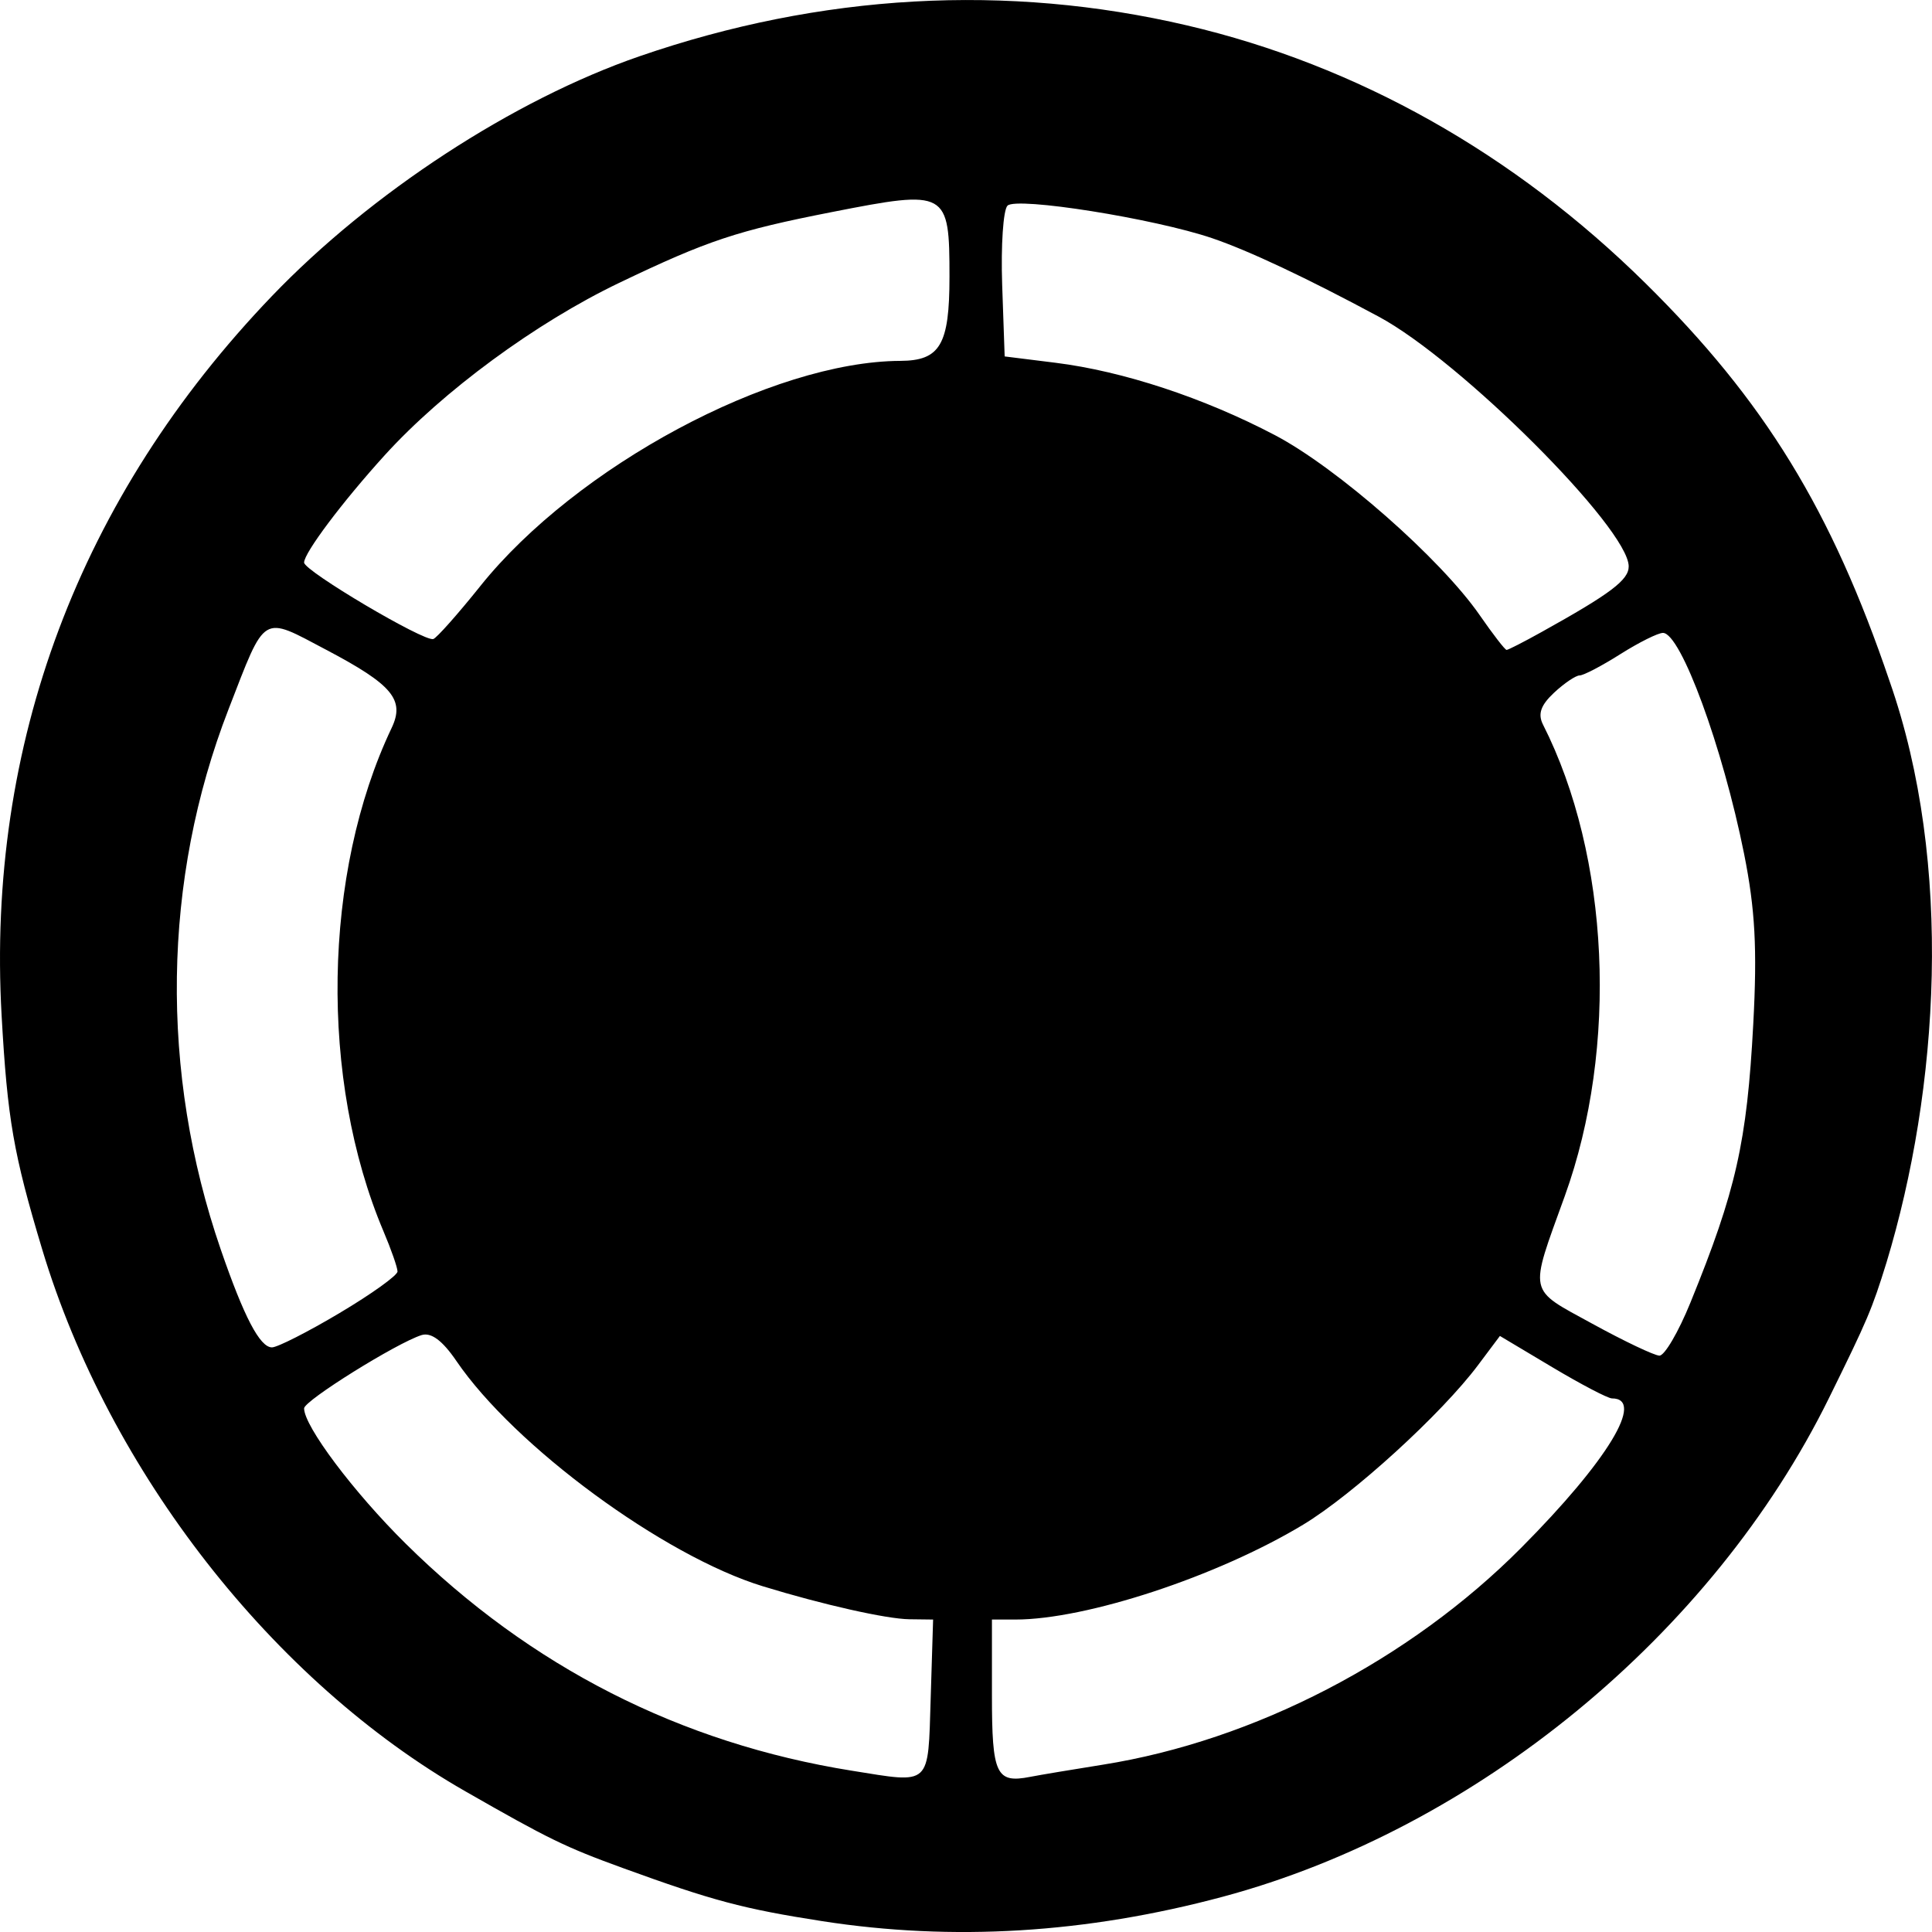 <svg xmlns="http://www.w3.org/2000/svg" width="80" height="80"><path d="M34.041 79.55c-3.26-.507-4.54-.848-8.263-2.203-2.372-.863-3.056-1.196-6.505-3.17C11.303 69.62 4.518 60.932 1.75 51.743.557 47.779.308 46.343.067 42.056c-.631-11.228 3.216-21.474 11.186-29.789C15.363 7.98 21.263 4.13 26.48 2.33c7.513-2.592 15.211-3.025 22.68-1.276 7.034 1.646 13.528 5.3 18.975 10.674 4.926 4.86 7.704 9.388 10.11 16.483 2.651 7.568 2.04 16.906-.127 24.06-.608 1.958-.773 2.348-2.388 5.627-4.818 9.782-14.609 17.833-25.105 20.644-5.65 1.514-11.167 1.849-16.585 1.008zm4.497-9.234l.1-3.254-.98-.012c-.955-.012-3.599-.607-6.078-1.368-4.106-1.26-10.274-5.796-12.68-9.324-.58-.851-1.048-1.199-1.446-1.074-1.031.326-4.862 2.715-4.862 3.033 0 .74 2.051 3.471 4.207 5.602 5.167 5.106 11.377 8.266 18.473 9.402 3.314.53 3.151.68 3.266-3.005zm7.122 2.757c6.281-.998 12.707-4.33 17.333-8.986 3.576-3.598 5.144-6.182 3.754-6.182-.168 0-1.28-.582-2.472-1.293l-2.167-1.293-.903 1.205c-1.512 2.02-5.18 5.365-7.25 6.613-3.55 2.14-8.97 3.925-11.914 3.925h-.967v3.14c0 3.278.174 3.649 1.582 3.374.387-.076 1.739-.302 3.004-.503zm24.335-19.13c1.89-4.64 2.342-6.639 2.604-11.543.167-3.114.078-4.752-.38-7.044-.884-4.414-2.623-9.149-3.36-9.149-.205 0-.999.396-1.765.88-.765.485-1.524.881-1.684.881-.161 0-.637.322-1.059.715-.554.517-.68.883-.459 1.32 2.762 5.451 3.128 13.365.902 19.524-1.488 4.117-1.555 3.808 1.141 5.286 1.315.721 2.564 1.315 2.777 1.321.213.006.79-.98 1.283-2.191zm-55.93.424c1.318-.783 2.395-1.556 2.395-1.717 0-.162-.26-.908-.578-1.658-2.66-6.283-2.523-14.84.333-20.845.557-1.17.038-1.793-2.697-3.235-2.71-1.43-2.497-1.56-4.058 2.465-2.738 7.055-2.851 15.013-.318 22.365.964 2.797 1.62 4.05 2.12 4.05.225 0 1.487-.641 2.804-1.425zm49.766-28.195c2.867-1.594 3.615-2.158 3.61-2.723-.015-1.578-6.96-8.515-10.349-10.336-2.99-1.607-5.383-2.734-6.897-3.249-2.4-.816-8.103-1.723-8.477-1.348-.177.177-.276 1.655-.22 3.283l.103 2.96 2.11.263c2.796.349 6.137 1.451 9.08 2.996 2.58 1.354 6.868 5.124 8.482 7.457.547.79 1.047 1.437 1.112 1.437.064 0 .715-.333 1.446-.74zM19.887 24.27c3.972-4.96 12.072-9.303 17.394-9.327 1.648-.008 2.035-.668 2.035-3.476 0-3.573-.092-3.624-4.85-2.69-3.95.775-5.155 1.176-8.83 2.937-3.442 1.65-7.294 4.48-9.704 7.134-1.746 1.922-3.34 4.044-3.34 4.446 0 .346 4.966 3.287 5.35 3.167.139-.043 1.014-1.029 1.945-2.19z"/></svg>